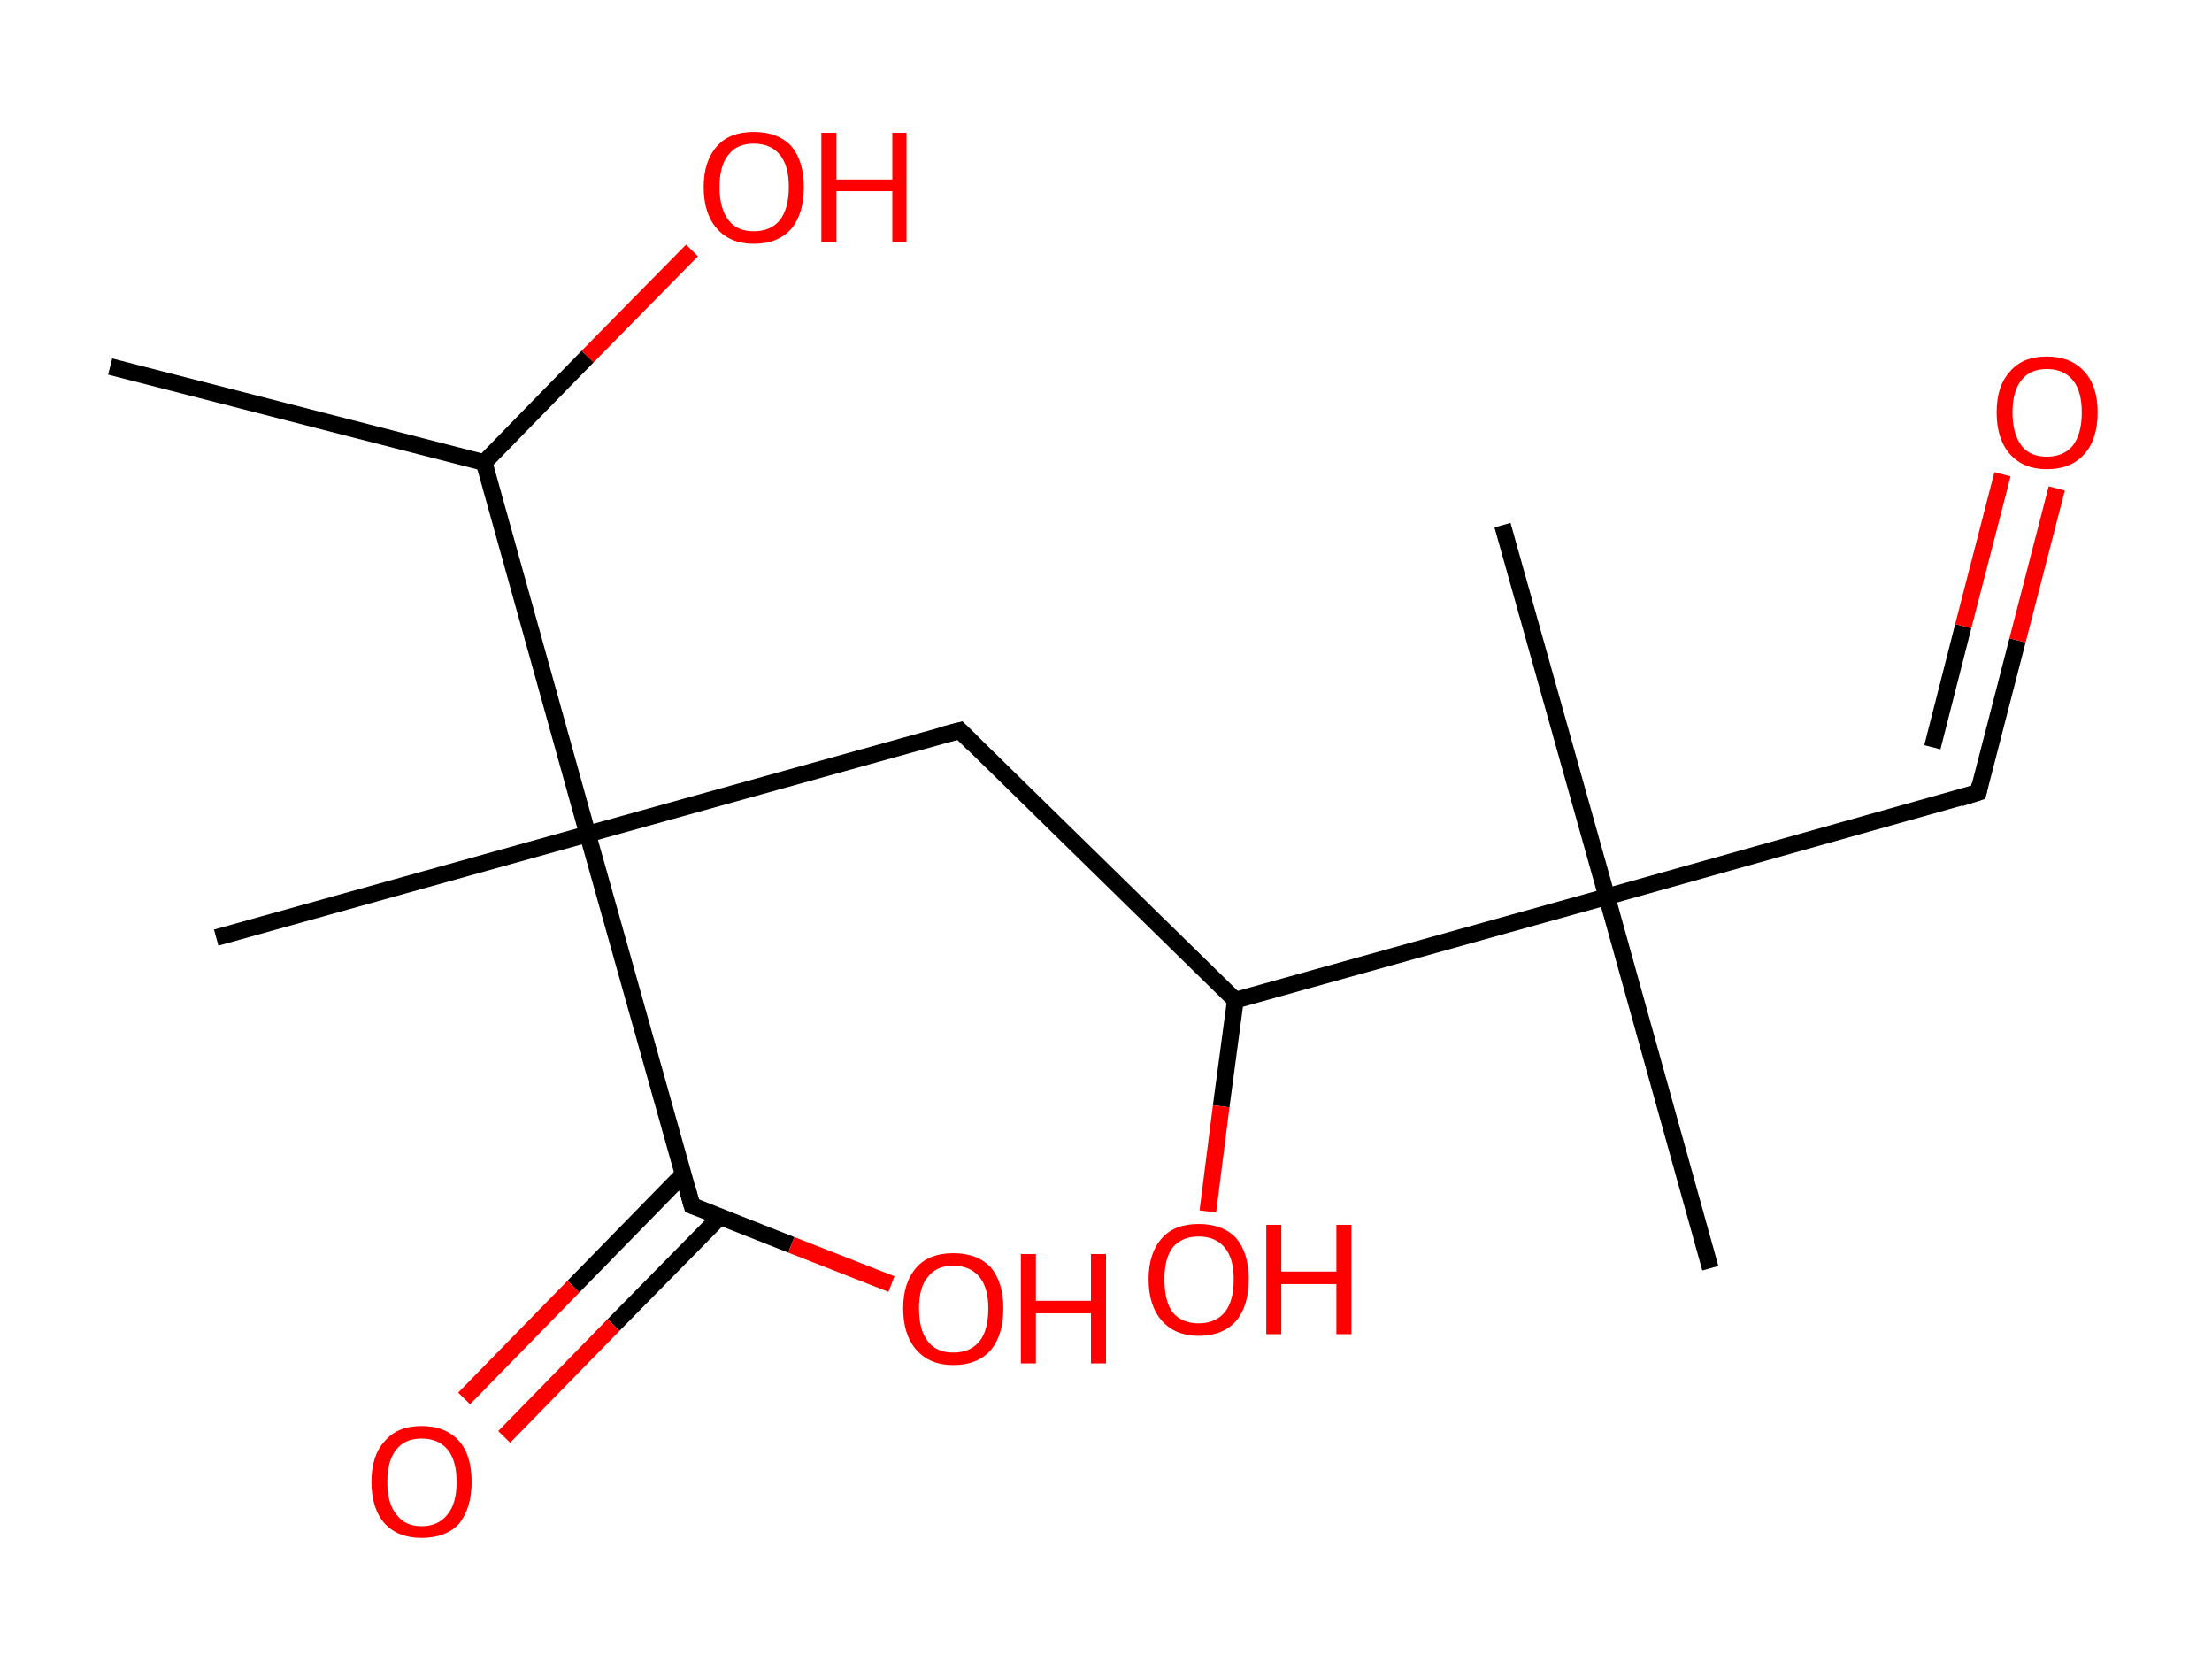 <?xml version='1.0' encoding='ASCII' standalone='yes'?>
<svg xmlns="http://www.w3.org/2000/svg" xmlns:rdkit="http://www.rdkit.org/xml" xmlns:xlink="http://www.w3.org/1999/xlink" version="1.1" baseProfile="full" xml:space="preserve" width="265px" height="200px" viewBox="0 0 265 200">
<!-- END OF HEADER -->
<rect style="opacity:1.0;fill:#FFFFFF;stroke:none" width="265.0" height="200.0" x="0.0" y="0.0"> </rect>
<path class="bond-0 atom-0 atom-1" d="M 13.2,43.9 L 58.0,55.4" style="fill:none;fill-rule:evenodd;stroke:#000000;stroke-width:2.0px;stroke-linecap:butt;stroke-linejoin:miter;stroke-opacity:1"/>
<path class="bond-1 atom-1 atom-2" d="M 58.0,55.4 L 70.4,42.7" style="fill:none;fill-rule:evenodd;stroke:#000000;stroke-width:2.0px;stroke-linecap:butt;stroke-linejoin:miter;stroke-opacity:1"/>
<path class="bond-1 atom-1 atom-2" d="M 70.4,42.7 L 82.9,30.0" style="fill:none;fill-rule:evenodd;stroke:#FF0000;stroke-width:2.0px;stroke-linecap:butt;stroke-linejoin:miter;stroke-opacity:1"/>
<path class="bond-2 atom-1 atom-3" d="M 58.0,55.4 L 70.4,99.9" style="fill:none;fill-rule:evenodd;stroke:#000000;stroke-width:2.0px;stroke-linecap:butt;stroke-linejoin:miter;stroke-opacity:1"/>
<path class="bond-3 atom-3 atom-4" d="M 70.4,99.9 L 25.9,112.3" style="fill:none;fill-rule:evenodd;stroke:#000000;stroke-width:2.0px;stroke-linecap:butt;stroke-linejoin:miter;stroke-opacity:1"/>
<path class="bond-4 atom-3 atom-5" d="M 70.4,99.9 L 115.0,87.5" style="fill:none;fill-rule:evenodd;stroke:#000000;stroke-width:2.0px;stroke-linecap:butt;stroke-linejoin:miter;stroke-opacity:1"/>
<path class="bond-5 atom-5 atom-6" d="M 115.0,87.5 L 148.0,119.8" style="fill:none;fill-rule:evenodd;stroke:#000000;stroke-width:2.0px;stroke-linecap:butt;stroke-linejoin:miter;stroke-opacity:1"/>
<path class="bond-6 atom-6 atom-7" d="M 148.0,119.8 L 146.3,132.5" style="fill:none;fill-rule:evenodd;stroke:#000000;stroke-width:2.0px;stroke-linecap:butt;stroke-linejoin:miter;stroke-opacity:1"/>
<path class="bond-6 atom-6 atom-7" d="M 146.3,132.5 L 144.7,145.1" style="fill:none;fill-rule:evenodd;stroke:#FF0000;stroke-width:2.0px;stroke-linecap:butt;stroke-linejoin:miter;stroke-opacity:1"/>
<path class="bond-7 atom-6 atom-8" d="M 148.0,119.8 L 192.5,107.4" style="fill:none;fill-rule:evenodd;stroke:#000000;stroke-width:2.0px;stroke-linecap:butt;stroke-linejoin:miter;stroke-opacity:1"/>
<path class="bond-8 atom-8 atom-9" d="M 192.5,107.4 L 180.0,62.9" style="fill:none;fill-rule:evenodd;stroke:#000000;stroke-width:2.0px;stroke-linecap:butt;stroke-linejoin:miter;stroke-opacity:1"/>
<path class="bond-9 atom-8 atom-10" d="M 192.5,107.4 L 204.9,151.9" style="fill:none;fill-rule:evenodd;stroke:#000000;stroke-width:2.0px;stroke-linecap:butt;stroke-linejoin:miter;stroke-opacity:1"/>
<path class="bond-10 atom-8 atom-11" d="M 192.5,107.4 L 237.0,94.9" style="fill:none;fill-rule:evenodd;stroke:#000000;stroke-width:2.0px;stroke-linecap:butt;stroke-linejoin:miter;stroke-opacity:1"/>
<path class="bond-11 atom-11 atom-12" d="M 237.0,94.9 L 241.7,76.7" style="fill:none;fill-rule:evenodd;stroke:#000000;stroke-width:2.0px;stroke-linecap:butt;stroke-linejoin:miter;stroke-opacity:1"/>
<path class="bond-11 atom-11 atom-12" d="M 241.7,76.7 L 246.4,58.5" style="fill:none;fill-rule:evenodd;stroke:#FF0000;stroke-width:2.0px;stroke-linecap:butt;stroke-linejoin:miter;stroke-opacity:1"/>
<path class="bond-11 atom-11 atom-12" d="M 231.5,89.5 L 235.2,75.0" style="fill:none;fill-rule:evenodd;stroke:#000000;stroke-width:2.0px;stroke-linecap:butt;stroke-linejoin:miter;stroke-opacity:1"/>
<path class="bond-11 atom-11 atom-12" d="M 235.2,75.0 L 239.9,56.8" style="fill:none;fill-rule:evenodd;stroke:#FF0000;stroke-width:2.0px;stroke-linecap:butt;stroke-linejoin:miter;stroke-opacity:1"/>
<path class="bond-12 atom-3 atom-13" d="M 70.4,99.9 L 82.9,144.4" style="fill:none;fill-rule:evenodd;stroke:#000000;stroke-width:2.0px;stroke-linecap:butt;stroke-linejoin:miter;stroke-opacity:1"/>
<path class="bond-13 atom-13 atom-14" d="M 81.8,140.7 L 68.7,154.1" style="fill:none;fill-rule:evenodd;stroke:#000000;stroke-width:2.0px;stroke-linecap:butt;stroke-linejoin:miter;stroke-opacity:1"/>
<path class="bond-13 atom-13 atom-14" d="M 68.7,154.1 L 55.6,167.5" style="fill:none;fill-rule:evenodd;stroke:#FF0000;stroke-width:2.0px;stroke-linecap:butt;stroke-linejoin:miter;stroke-opacity:1"/>
<path class="bond-13 atom-13 atom-14" d="M 86.3,145.7 L 73.5,158.7" style="fill:none;fill-rule:evenodd;stroke:#000000;stroke-width:2.0px;stroke-linecap:butt;stroke-linejoin:miter;stroke-opacity:1"/>
<path class="bond-13 atom-13 atom-14" d="M 73.5,158.7 L 60.4,172.1" style="fill:none;fill-rule:evenodd;stroke:#FF0000;stroke-width:2.0px;stroke-linecap:butt;stroke-linejoin:miter;stroke-opacity:1"/>
<path class="bond-14 atom-13 atom-15" d="M 82.9,144.4 L 94.8,149.1" style="fill:none;fill-rule:evenodd;stroke:#000000;stroke-width:2.0px;stroke-linecap:butt;stroke-linejoin:miter;stroke-opacity:1"/>
<path class="bond-14 atom-13 atom-15" d="M 94.8,149.1 L 106.8,153.8" style="fill:none;fill-rule:evenodd;stroke:#FF0000;stroke-width:2.0px;stroke-linecap:butt;stroke-linejoin:miter;stroke-opacity:1"/>
<path d="M 112.7,88.1 L 115.0,87.5 L 116.6,89.1" style="fill:none;stroke:#000000;stroke-width:2.0px;stroke-linecap:butt;stroke-linejoin:miter;stroke-opacity:1;"/>
<path d="M 234.8,95.6 L 237.0,94.9 L 237.2,94.0" style="fill:none;stroke:#000000;stroke-width:2.0px;stroke-linecap:butt;stroke-linejoin:miter;stroke-opacity:1;"/>
<path d="M 82.3,142.2 L 82.9,144.4 L 83.5,144.6" style="fill:none;stroke:#000000;stroke-width:2.0px;stroke-linecap:butt;stroke-linejoin:miter;stroke-opacity:1;"/>
<path class="atom-2" d="M 84.3 22.4 Q 84.3 19.3, 85.9 17.5 Q 87.4 15.8, 90.3 15.8 Q 93.2 15.8, 94.8 17.5 Q 96.3 19.3, 96.3 22.4 Q 96.3 25.6, 94.8 27.4 Q 93.2 29.2, 90.3 29.2 Q 87.5 29.2, 85.9 27.4 Q 84.3 25.6, 84.3 22.4 M 90.3 27.7 Q 92.3 27.7, 93.4 26.4 Q 94.5 25.0, 94.5 22.4 Q 94.5 19.8, 93.4 18.5 Q 92.3 17.2, 90.3 17.2 Q 88.3 17.2, 87.3 18.5 Q 86.2 19.8, 86.2 22.4 Q 86.2 25.0, 87.3 26.4 Q 88.3 27.7, 90.3 27.7 " fill="#FF0000"/>
<path class="atom-2" d="M 98.4 15.9 L 100.2 15.9 L 100.2 21.5 L 106.9 21.5 L 106.9 15.9 L 108.6 15.9 L 108.6 29.0 L 106.9 29.0 L 106.9 22.9 L 100.2 22.9 L 100.2 29.0 L 98.4 29.0 L 98.4 15.9 " fill="#FF0000"/>
<path class="atom-7" d="M 137.6 153.2 Q 137.6 150.1, 139.2 148.3 Q 140.7 146.6, 143.6 146.6 Q 146.5 146.6, 148.1 148.3 Q 149.6 150.1, 149.6 153.2 Q 149.6 156.4, 148.1 158.2 Q 146.5 160.0, 143.6 160.0 Q 140.8 160.0, 139.2 158.2 Q 137.6 156.4, 137.6 153.2 M 143.6 158.5 Q 145.6 158.5, 146.7 157.2 Q 147.8 155.9, 147.8 153.2 Q 147.8 150.7, 146.7 149.4 Q 145.6 148.1, 143.6 148.1 Q 141.6 148.1, 140.5 149.4 Q 139.5 150.7, 139.5 153.2 Q 139.5 155.9, 140.5 157.2 Q 141.6 158.5, 143.6 158.5 " fill="#FF0000"/>
<path class="atom-7" d="M 151.7 146.7 L 153.5 146.7 L 153.5 152.3 L 160.1 152.3 L 160.1 146.7 L 161.9 146.7 L 161.9 159.8 L 160.1 159.8 L 160.1 153.8 L 153.5 153.8 L 153.5 159.8 L 151.7 159.8 L 151.7 146.7 " fill="#FF0000"/>
<path class="atom-12" d="M 239.2 49.4 Q 239.2 46.2, 240.8 44.5 Q 242.3 42.7, 245.2 42.7 Q 248.1 42.7, 249.7 44.5 Q 251.3 46.2, 251.3 49.4 Q 251.3 52.6, 249.7 54.4 Q 248.1 56.2, 245.2 56.2 Q 242.4 56.2, 240.8 54.4 Q 239.2 52.6, 239.2 49.4 M 245.2 54.7 Q 247.2 54.7, 248.3 53.4 Q 249.4 52.0, 249.4 49.4 Q 249.4 46.8, 248.3 45.5 Q 247.2 44.2, 245.2 44.2 Q 243.2 44.2, 242.2 45.5 Q 241.1 46.8, 241.1 49.4 Q 241.1 52.0, 242.2 53.4 Q 243.2 54.7, 245.2 54.7 " fill="#FF0000"/>
<path class="atom-14" d="M 44.5 177.5 Q 44.5 174.3, 46.1 172.6 Q 47.6 170.8, 50.5 170.8 Q 53.4 170.8, 55.0 172.6 Q 56.5 174.3, 56.5 177.5 Q 56.5 180.6, 55.0 182.5 Q 53.4 184.2, 50.5 184.2 Q 47.7 184.2, 46.1 182.5 Q 44.5 180.7, 44.5 177.5 M 50.5 182.8 Q 52.5 182.8, 53.6 181.4 Q 54.7 180.1, 54.7 177.5 Q 54.7 174.9, 53.6 173.6 Q 52.5 172.3, 50.5 172.3 Q 48.5 172.3, 47.5 173.6 Q 46.4 174.9, 46.4 177.5 Q 46.4 180.1, 47.5 181.4 Q 48.5 182.8, 50.5 182.8 " fill="#FF0000"/>
<path class="atom-15" d="M 108.2 156.7 Q 108.2 153.6, 109.8 151.8 Q 111.3 150.1, 114.2 150.1 Q 117.1 150.1, 118.7 151.8 Q 120.2 153.6, 120.2 156.7 Q 120.2 159.9, 118.7 161.7 Q 117.1 163.5, 114.2 163.5 Q 111.4 163.5, 109.8 161.7 Q 108.2 159.9, 108.2 156.7 M 114.2 162.0 Q 116.2 162.0, 117.3 160.7 Q 118.4 159.4, 118.4 156.7 Q 118.4 154.2, 117.3 152.9 Q 116.2 151.6, 114.2 151.6 Q 112.2 151.6, 111.2 152.9 Q 110.1 154.1, 110.1 156.7 Q 110.1 159.4, 111.2 160.7 Q 112.2 162.0, 114.2 162.0 " fill="#FF0000"/>
<path class="atom-15" d="M 122.3 150.2 L 124.1 150.2 L 124.1 155.8 L 130.7 155.8 L 130.7 150.2 L 132.5 150.2 L 132.5 163.3 L 130.7 163.3 L 130.7 157.3 L 124.1 157.3 L 124.1 163.3 L 122.3 163.3 L 122.3 150.2 " fill="#FF0000"/>
</svg>
